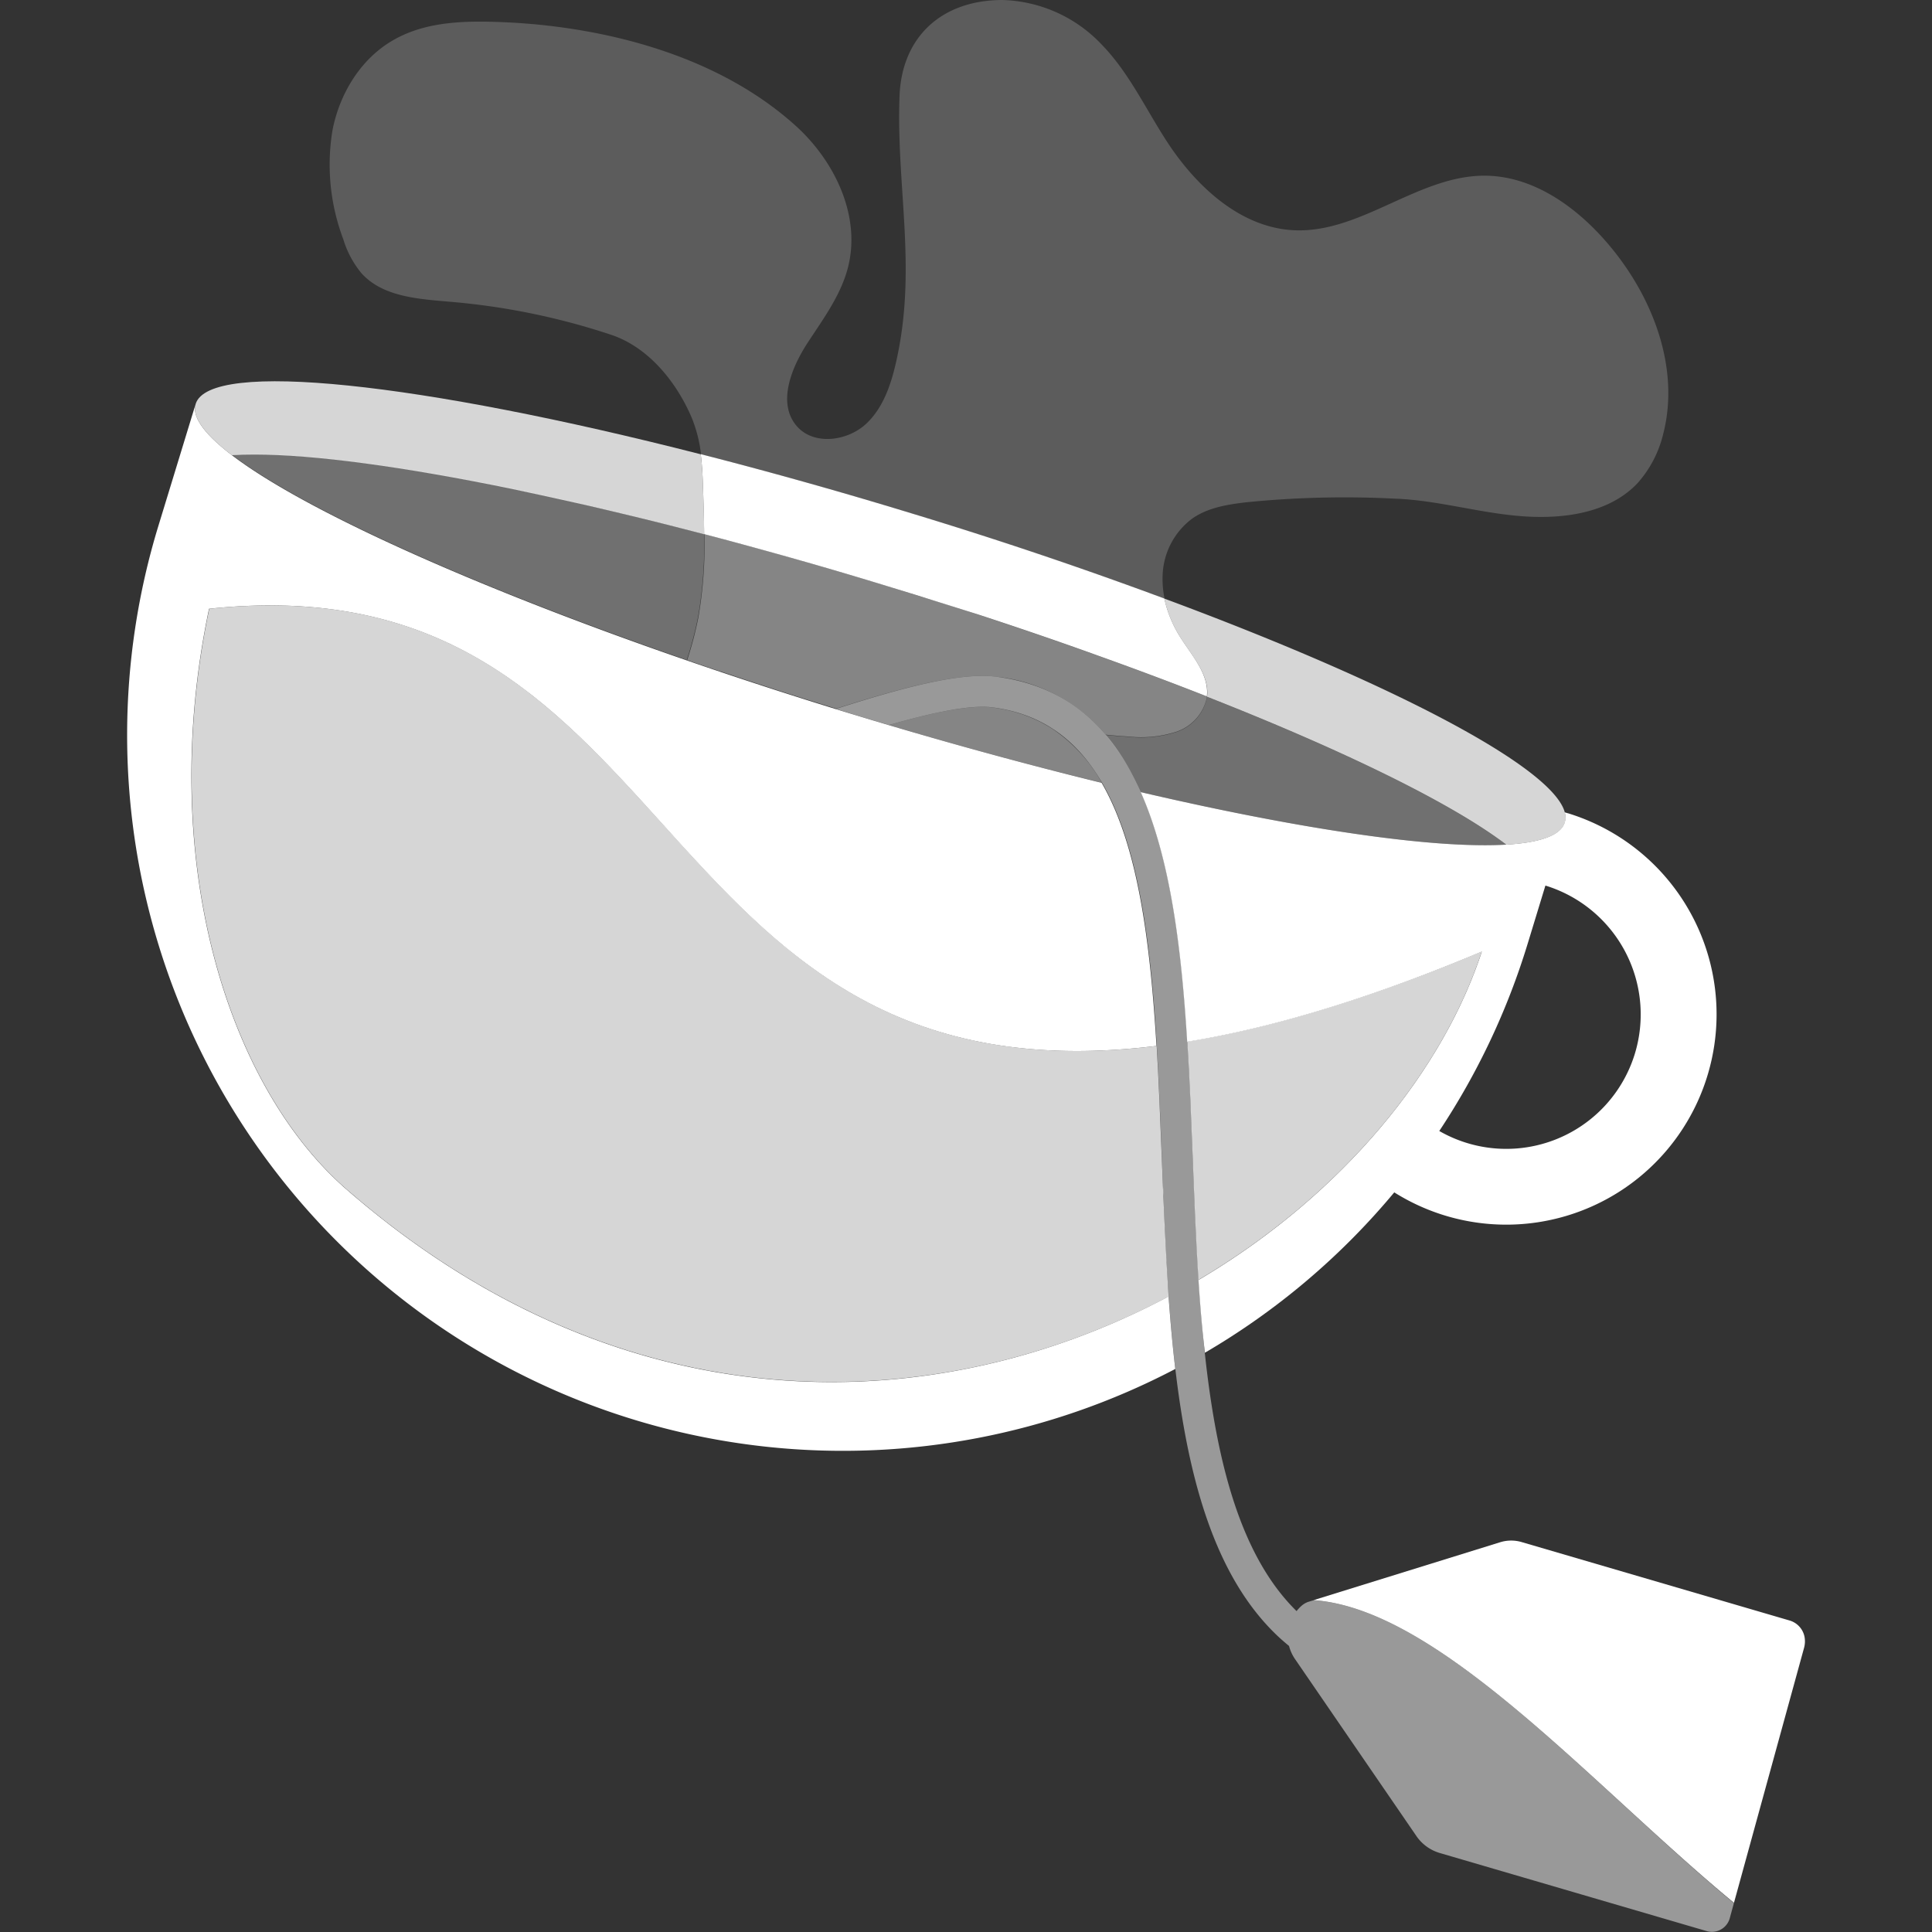 <svg viewBox="0 0 300 300" xmlns="http://www.w3.org/2000/svg"><rect x="0" y="0" width="300" height="300" fill="#333333" stroke="none"/><g fill="#fff"><path d="m 280.19 254.09 a 3.31 3.31 0 0 0 -2.27 -2.45 l -41.58 -12.17 a 5.78 5.78 0 0 0 -3.37 0 l -29 9 c 19.62 1.4 43.25 28.79 65.28 47 l 10.88 -39.58 a 3.81 3.81 0 0 0 .06 -1.8 z" fill-rule="evenodd"/><path d="m 187.43 108.19 c 20.11 7.9 35.86 15.53 44.59 21.61 .66 .46 1.3 .91 1.88 1.36 5.28 -.31 8.48 -1.44 9.09 -3.45 2 -6.52 -23.85 -20.53 -62.19 -34.76 a 18.61 18.61 0 0 0 2.6 6.2 c 1.82 2.85 4.42 5.71 4.03 9.04 z" opacity=".8"/><path d="m 39.49 70.58 c 9.27 0 23.12 1.88 39.82 5.3 l 4.67 1 c 1.75 .38 3.54 .77 5.34 1.18 l 2.28 .52 4.7 1.11 q 3.24 .77 6.59 1.61 l 4.61 1.18 1.84 .48 c 0 -2.16 -.08 -4.33 -.15 -6.48 -.06 -2 -.13 -4 -.38 -5.94 -43.48 -11.12 -76.31 -14.73 -78.43 -7.81 -.62 2 1.41 4.73 5.61 7.94 1.08 -.06 2.25 -.09 3.5 -.09 z" opacity=".8"/><path d="m 109.34 82.94 l -1.84 -.48 -4.61 -1.18 q -3.35 -.84 -6.59 -1.61 l -4.7 -1.11 -2.28 -.56 c -1.8 -.41 -3.59 -.8 -5.34 -1.18 l -4.67 -1 c -16.7 -3.42 -30.55 -5.27 -39.82 -5.3 -1.25 0 -2.42 0 -3.5 .09 11.09 8.47 37.36 20.38 70.65 31.87 a 55.68 55.68 0 0 0 1.76 -6.71 66.85 66.85 0 0 0 .94 -12.83 z" opacity=".3"/><path d="m 249.72 37.9 c -4.89 -5.76 -11.66 -10.62 -19.22 -10.62 -10.28 0 -19.09 8.84 -29.36 8.48 -8.36 -.29 -15.3 -6.69 -19.88 -13.69 -3.34 -5.11 -5.93 -10.78 -10.19 -15.15 a 22 22 0 0 0 -15.39 -6.92 c -9.43 0 -15.65 5.7 -16 14.9 -.52 13.78 2.61 26.18 -.3 40.22 -.8 3.9 -2 8 -4.89 10.69 s -8.06 3.39 -10.71 .42 c -3.17 -3.56 -.91 -9.15 1.71 -13.13 2.4 -3.66 5.07 -7.28 6.17 -11.52 2.07 -8 -2 -16.54 -8.13 -22.07 -11.76 -10.62 -28.64 -15.12 -44 -16 -6.34 -.32 -13.07 -.43 -18.53 2.76 -5 2.89 -8.24 8.24 -9.36 13.89 a 32.75 32.75 0 0 0 1.67 17 15.09 15.09 0 0 0 2.82 5.27 c 3.31 3.68 8.85 4 13.78 4.43 a 107.79 107.79 0 0 1 25 5.13 c 5.71 1.91 10.07 7.2 12.48 12.83 a 21.22 21.22 0 0 1 1.46 5.72 c 10.36 2.65 21.32 5.71 32.62 9.17 14 4.29 27.32 8.78 39.37 13.26 a 14.76 14.76 0 0 1 -.31 -3.57 11.47 11.47 0 0 1 4.59 -8.87 c 2.43 -1.71 5.5 -2.2 8.45 -2.54 a 152.41 152.41 0 0 1 23 -.56 c 6.71 .23 13.29 2.29 20.06 2.75 6.33 .43 13.33 -.55 17.67 -5.18 a 17.62 17.62 0 0 0 3.94 -7.53 c 2.7 -10.32 -1.62 -21.47 -8.52 -29.57 z" opacity=".2"/><path d="m 108.81 70.52 c .25 2 .32 4 .38 5.94 .07 2.15 .13 4.32 .15 6.48 q 2.88 .75 5.81 1.55 5.09 1.38 10.31 2.87 6.17 1.77 12.49 3.71 l 4.2 1.29 9.56 3 c 6.58 2.15 12.94 4.33 19 6.52 5.83 2.09 11.41 4.18 16.69 6.26 .39 -3.33 -2.21 -6.2 -4 -9 a 18.61 18.61 0 0 1 -2.6 -6.2 c -12.05 -4.48 -25.33 -9 -39.37 -13.26 -11.3 -3.45 -22.26 -6.51 -32.62 -9.16 z"/><path d="m 154.68 105.08 a 25.71 25.71 0 0 1 17 9 c 1.19 .12 2.38 .22 3.57 .29 a 17.85 17.85 0 0 0 7.39 -.74 7.18 7.18 0 0 0 4.76 -5.31 v -.17 c -5.28 -2.08 -10.86 -4.17 -16.69 -6.26 -6.09 -2.19 -12.45 -4.37 -19 -6.52 q -4.71 -1.53 -9.56 -3 l -4.15 -1.3 q -6.31 -1.93 -12.49 -3.71 -5.22 -1.5 -10.31 -2.87 -2.93 -.8 -5.81 -1.55 a 66.9 66.9 0 0 1 -.94 12.89 55.68 55.68 0 0 1 -1.76 6.71 h .14 q 2.82 1 5.72 1.94 l .69 .23 c 1.84 .62 3.69 1.23 5.57 1.84 l .36 .12 c 1.89 .62 3.81 1.23 5.74 1.84 l 1.22 .38 q 2.91 .91 5.86 1.82 l -2.15 -.67 c 9.55 -3.04 19.04 -5.7 24.84 -4.96 z" opacity=".4"/><path d="m 232 129.8 c -8.73 -6.08 -24.48 -13.71 -44.59 -21.61 v .17 a 7.18 7.18 0 0 1 -4.76 5.31 17.85 17.85 0 0 1 -7.39 .74 c -1.19 -.07 -2.38 -.17 -3.57 -.28 a 36.21 36.21 0 0 1 5.46 8.87 c 25.16 5.86 45.6 8.81 56.75 8.16 -.58 -.45 -1.22 -.9 -1.9 -1.36 z" opacity=".3"/><path d="m 163.43 113.18 c -.38 -.24 -.76 -.47 -1.16 -.69 l -.66 -.36 c -.38 -.19 -.77 -.38 -1.17 -.55 l -.61 -.26 c -.41 -.16 -.83 -.32 -1.25 -.46 l -.49 -.15 c -.54 -.17 -1.11 -.32 -1.68 -.45 l -.42 -.09 c -.62 -.12 -1.26 -.24 -1.91 -.32 -3.65 -.47 -10.07 1 -16.05 2.74 -2 -.6 -4.05 -1.2 -6.09 -1.83 l 4.88 1.48 1.28 .38 3.67 1.07 .7 .21 c 9.94 2.88 19.55 5.44 28.62 7.65 a 24.39 24.39 0 0 0 -7.66 -8.37 z" opacity=".4"/><path d="m 204 248.48 l -.9 .27 a 3.27 3.27 0 0 0 -1.1 .69 6.43 6.43 0 0 0 -.67 .73 c -13.92 -13.66 -15 -42.7 -16.13 -70.8 -1.34 -34.79 -2.73 -70.75 -30.51 -74.29 -5.8 -.74 -15.29 1.93 -24.89 5 l 2.15 .67 c 2 .63 4.06 1.23 6.09 1.83 6 -1.73 12.4 -3.21 16.05 -2.74 23.74 3 25 35.41 26.31 69.7 1.14 29.54 2.31 60.09 18.34 74.82 .47 .42 .94 .83 1.42 1.22 a 6.52 6.52 0 0 0 1 2.14 l 18.84 27.47 a 6.68 6.68 0 0 0 3.49 2.52 l 41.63 12.18 a 2.89 2.89 0 0 0 3.5 -2.11 c .01 -.04 .02 -.08 .03 -.12 l .59 -2.15 c -22 -18.24 -45.63 -45.63 -65.24 -47.03 z" fill-rule="evenodd" opacity=".5"/><path d="m 185.77 192.85 l -.15 -3.09 z"/><path d="m 185.55 188.22 c -.05 -1.08 -.09 -2.17 -.14 -3.25 .05 1.08 .09 2.16 .14 3.25 z"/><path d="m 185.36 183.7 c -.06 -1.44 -.11 -2.89 -.17 -4.33 .06 1.44 .11 2.89 .17 4.33 z"/><path d="m 186.07 198.21 c -.08 -1.29 -.16 -2.58 -.22 -3.88 .07 1.3 .15 2.59 .22 3.88 z"/><path d="m 243.41 126.27 l -.44 -.13 a 2.8 2.8 0 0 1 0 1.57 c -1.91 6.25 -28.75 3.93 -65.84 -4.71 4.62 10.4 6.33 24.27 7.23 39 a 1.92 1.92 0 0 0 0 -.24 c 12.88 -2.09 27.91 -6.52 45.74 -14 -6.45 19.55 -22.58 38.34 -44 51 .25 3.83 .55 7.61 1 11.29 a 111.3 111.3 0 0 0 29.4 -24.9 32.66 32.66 0 1 0 27 -58.86 z m 10.45 37.35 a 20.88 20.88 0 0 1 -30.37 12 111.16 111.16 0 0 0 13.7 -29 l 2.78 -9.11 a 20.93 20.93 0 0 1 13.89 26.11 z"/><path d="m 181.43 200.93 v .4 c -35.74 19 -84.42 21 -127.65 -16.66 -18.62 -16.22 -29.46 -51.42 -21.32 -90.14 74.89 -7.94 66.79 77.73 147.12 67.88 -1 -16.39 -2.88 -31.13 -8.52 -40.85 -12.24 -3 -25.45 -6.61 -39.15 -10.8 -58.69 -17.94 -104.15 -39.44 -101.53 -48.03 l -5.78 18.91 a 111.14 111.14 0 0 0 157.9 130.93 c -.45 -3.8 -.79 -7.69 -1.07 -11.64 z"/><path d="m 179.61 162.42 c .33 5.57 .55 11.32 .78 17.13 -.23 -5.81 -.45 -11.55 -.78 -17.13 z"/><path d="m 181.12 196.05 v -.75 a 6.26 6.26 0 0 0 0 .75 z"/><path d="m 180.63 185.74 v -1.38 a 10.59 10.59 0 0 0 0 1.38 z"/><path d="m 180.87 191 c 0 -.51 -.05 -1 -.08 -1.53 .03 .53 .05 1.04 .08 1.53 z"/><g fill-rule="evenodd"><path d="m 184.37 161.72 c .36 5.81 .59 11.75 .82 17.65 .25 6.47 .5 13 .91 19.37 21.43 -12.66 37.56 -31.45 44 -51 -17.82 7.46 -32.85 11.89 -45.73 13.98 z" opacity=".8"/><path d="m 180.39 179.55 c -.23 -5.81 -.45 -11.57 -.78 -17.14 -80.33 9.85 -72.23 -75.82 -147.12 -67.88 -8.14 38.72 2.7 73.92 21.32 90.14 43.19 37.62 91.91 35.63 127.65 16.66 -.46 -7.15 -.79 -14.49 -1.07 -21.78 z" opacity=".8"/></g></g></svg>